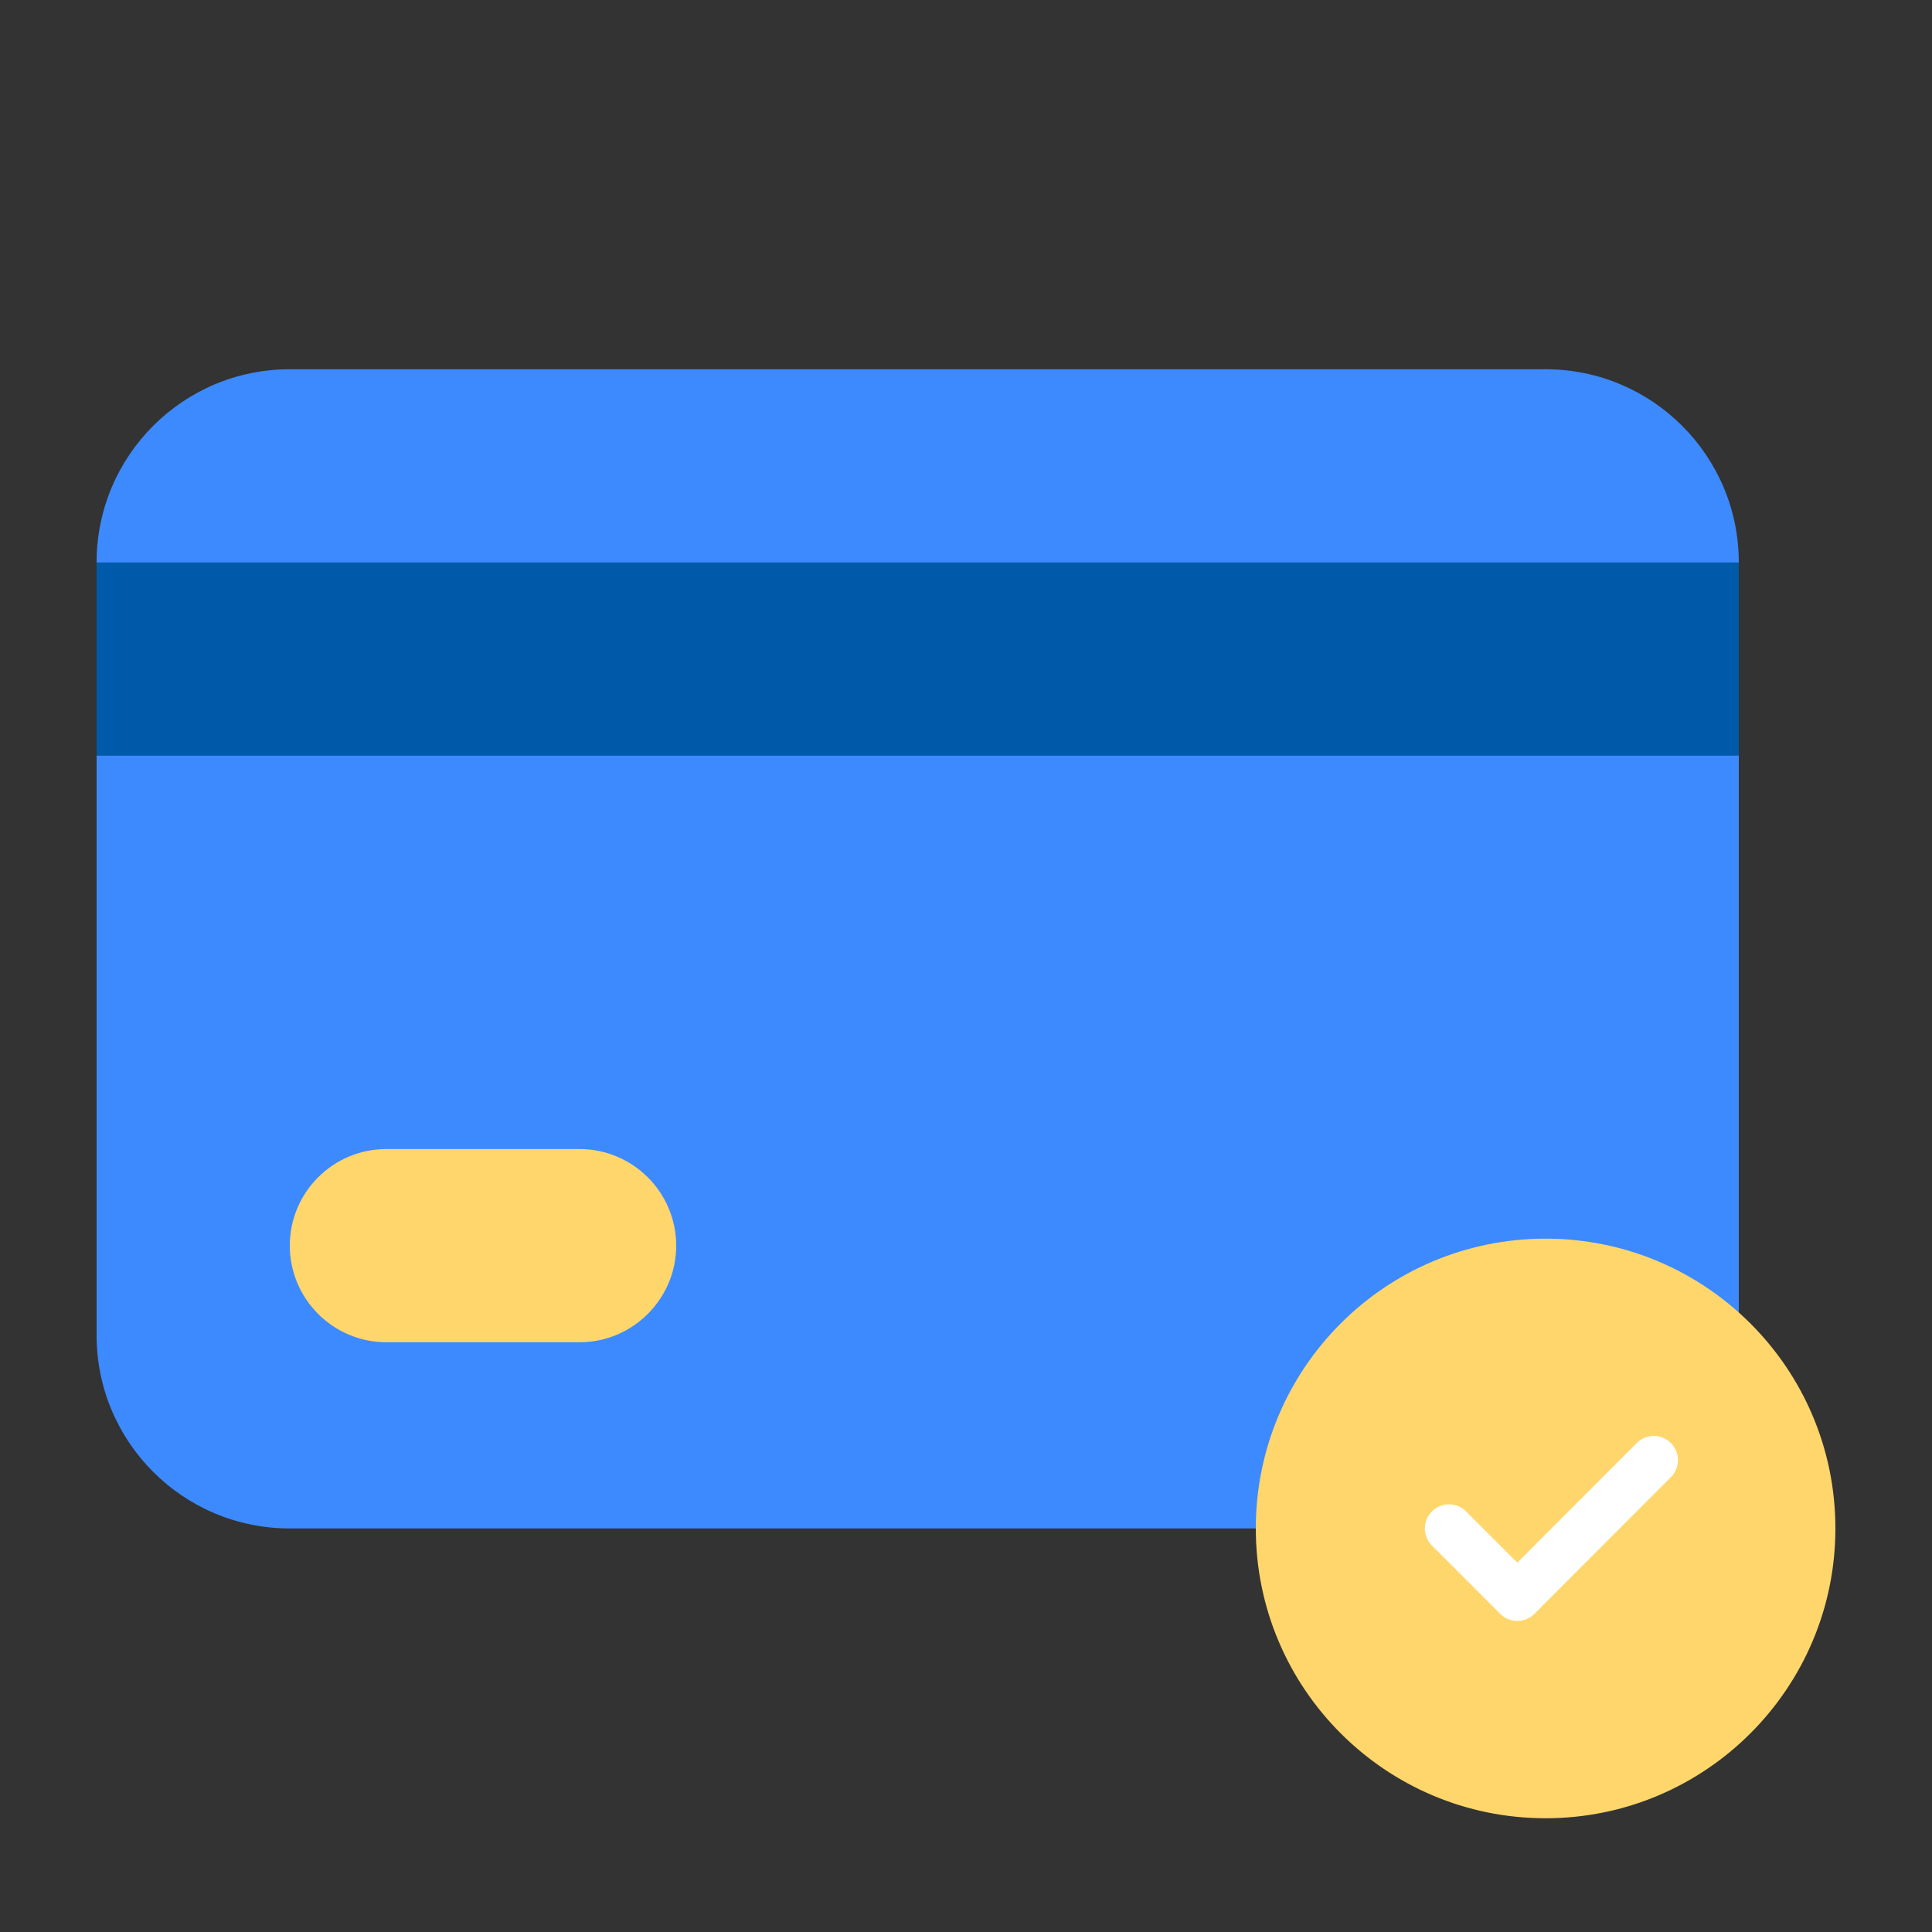 <svg width="80" height="80" viewBox="0 0 80 80" fill="none" xmlns="http://www.w3.org/2000/svg" xmlns:xlink="http://www.w3.org/1999/xlink">
	<rect x="0" y="0" width="80" height="80" fill="#333333" stroke="none"/>
	<desc>
			Created with Pixso.
	</desc>
	<defs>
		<clipPath id="clip1_461">
			<rect id="payment done.@ui8_bot" width="80" height="80" transform="translate(0 -0.708)" fill="white" fill-opacity="0"/>
		</clipPath>
	</defs>
	<rect id="payment done.@ui8_bot" width="80" height="80" transform="translate(0 -0.708)" fill="#FFFFFF" fill-opacity="0"/>
	<g clip-path="url(#clip1_461)">
		<path id="Vector" d="M12 15.29L64 15.29C68.41 15.29 72 18.87 72 23.29L72 55.29C72 59.71 68.41 63.29 64 63.29L12 63.29C7.58 63.29 4 59.71 4 55.29L4 23.29C4 18.87 7.58 15.29 12 15.29Z" fill="#3D8AFF" fill-opacity="1" fill-rule="evenodd"/>
		<path id="Vector" d="M4 23.29L72 23.29L72 31.29L4 31.29L4 23.29Z" fill="#005AAA" fill-opacity="1" fill-rule="evenodd"/>
		<path id="Vector" d="M16 47.58L24 47.58C26.2 47.58 28 49.37 28 51.58C28 53.78 26.2 55.58 24 55.58L16 55.58C13.79 55.58 12 53.78 12 51.58C12 49.37 13.79 47.58 16 47.58Z" fill="#FFD66B" fill-opacity="1" fill-rule="evenodd"/>
		<path id="Vector" d="M76 63.29C76 69.91 70.62 75.29 64 75.29C57.37 75.29 52 69.91 52 63.29C52 56.66 57.37 51.29 64 51.29C70.62 51.29 76 56.66 76 63.29Z" fill="#FFD66B" fill-opacity="1" fill-rule="evenodd"/>
		<path id="Vector" d="M60 63.29L62.83 66.12L68.48 60.46" stroke="#FFFFFF" stroke-opacity="1" stroke-width="2" stroke-linejoin="round" stroke-linecap="round"/>
	</g>
</svg>
